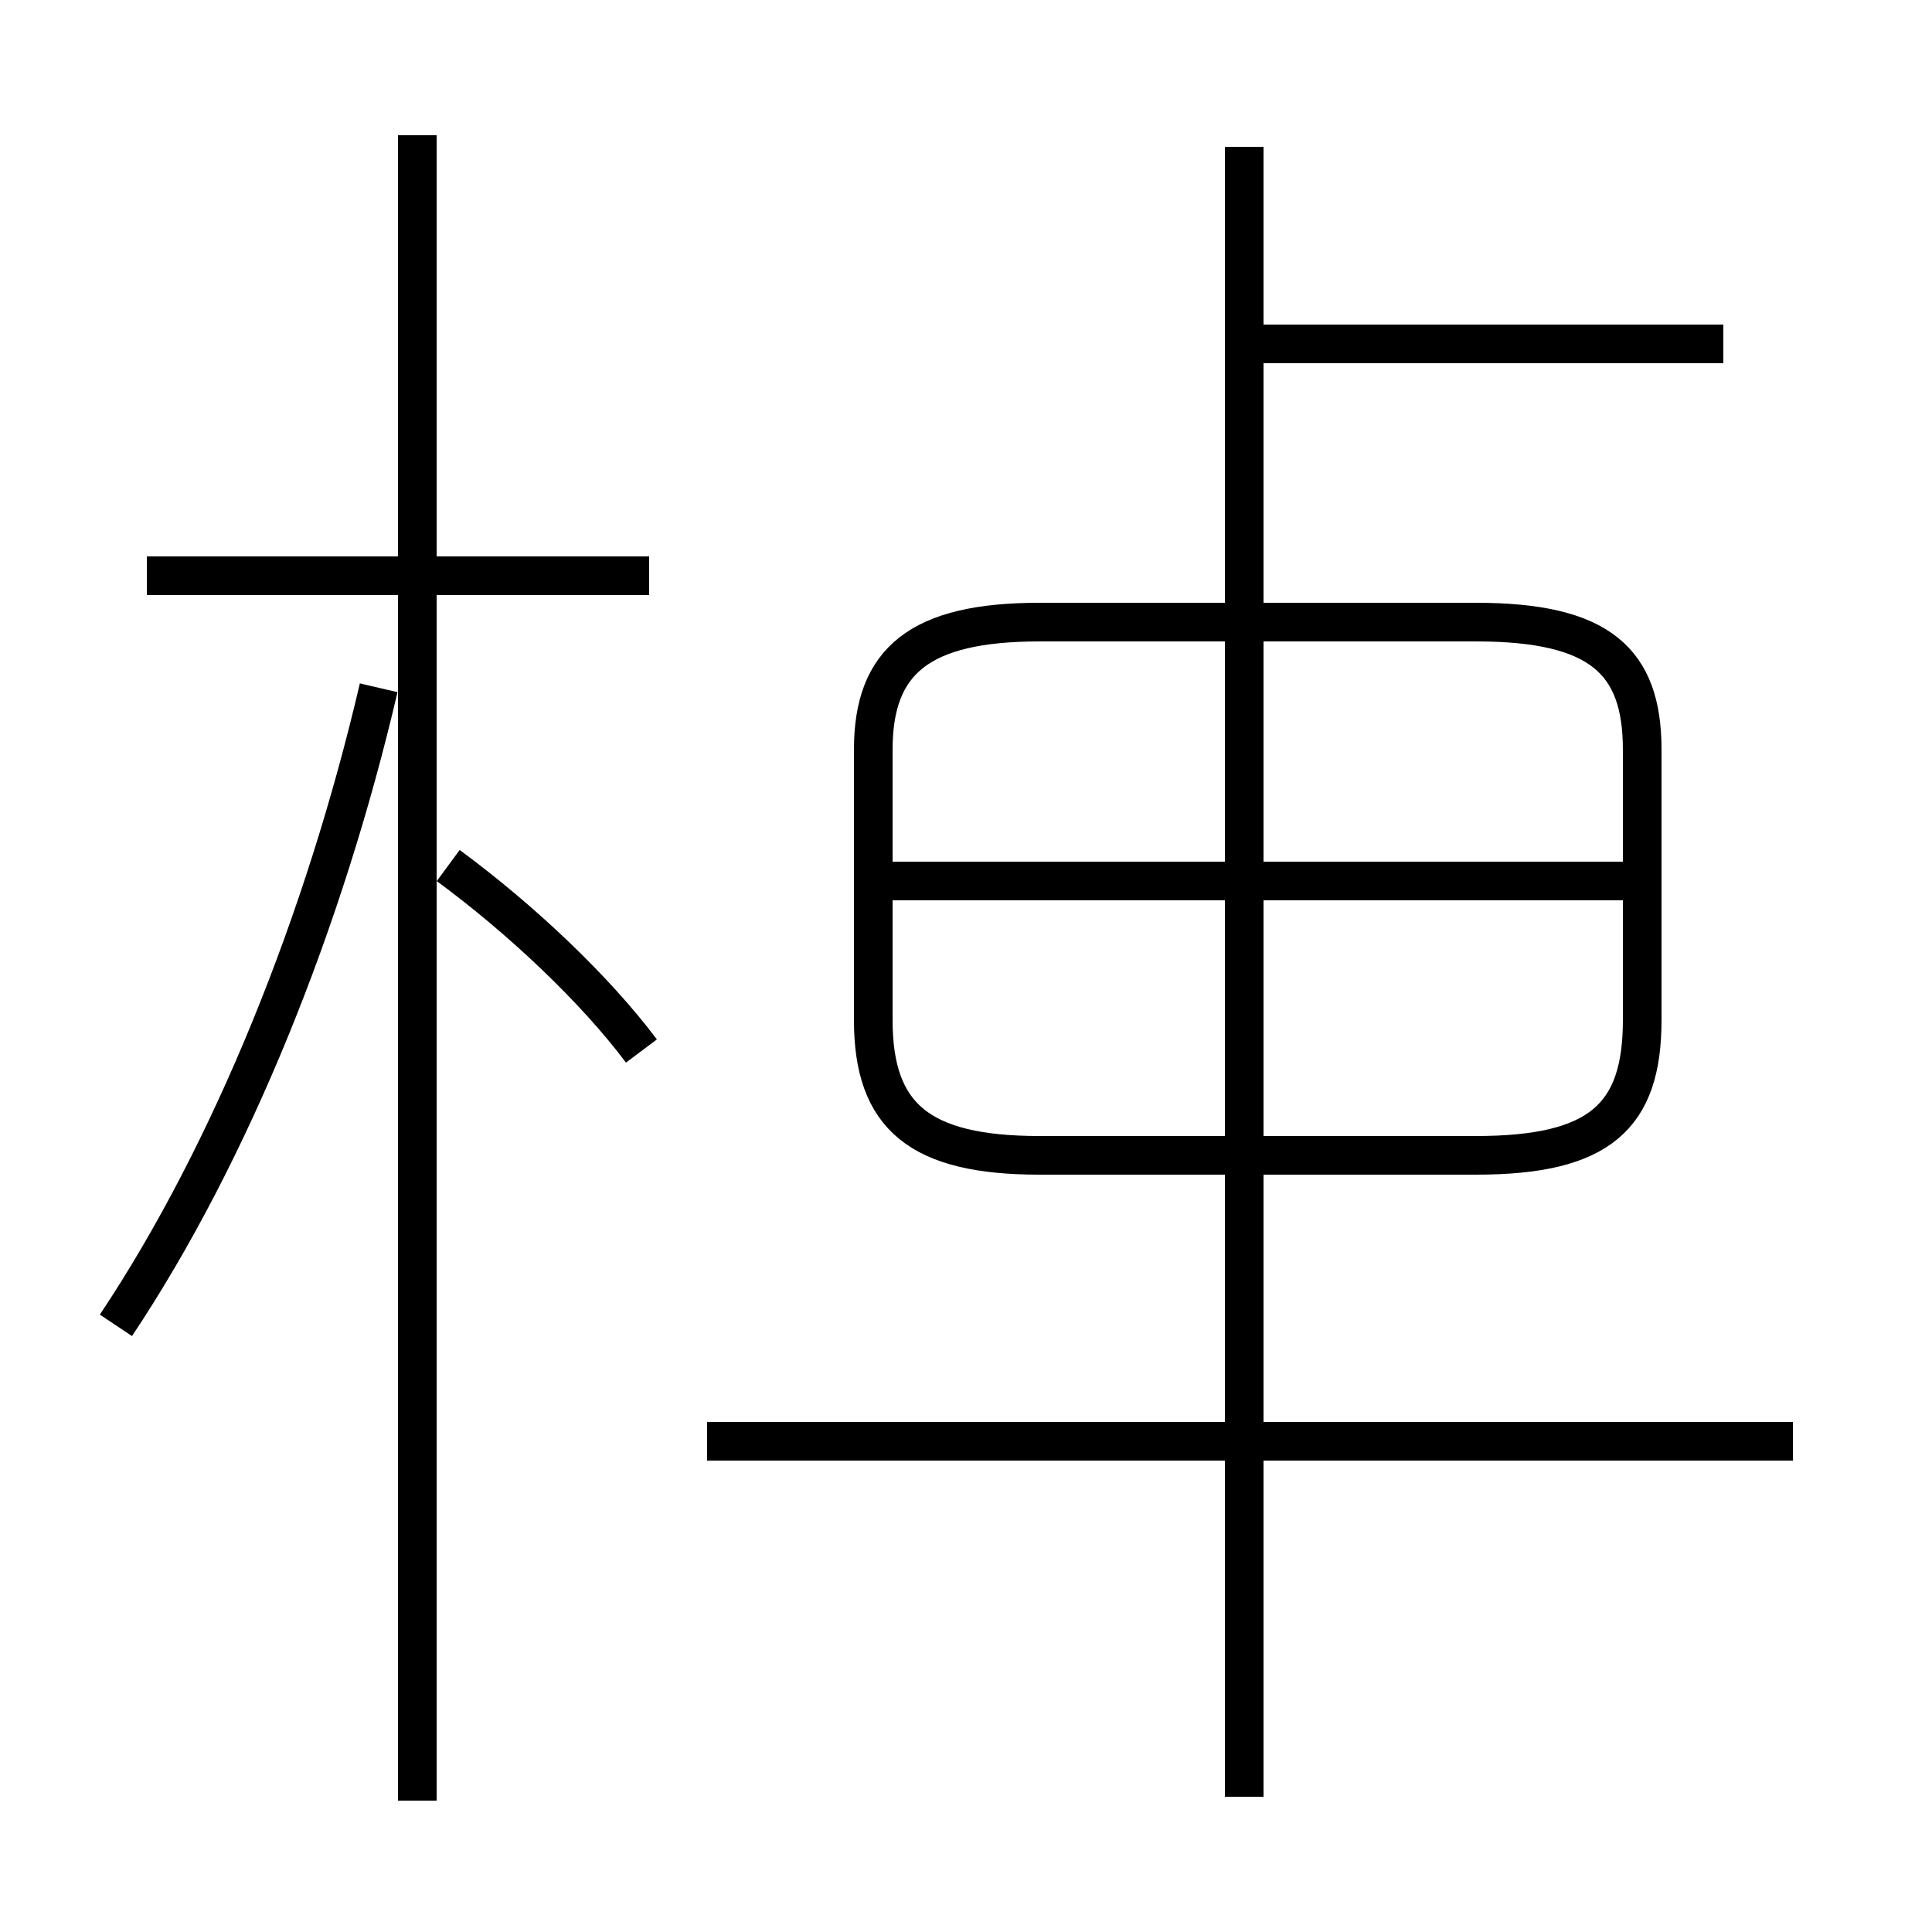 <?xml version='1.0' encoding='utf8'?>
<svg viewBox="0.0 -44.0 50.0 50.0" version="1.1" xmlns="http://www.w3.org/2000/svg">
<rect x="0.0" y="-44.0" width="50.0" height="50.0" fill="#808080" stroke="none"/>
<rect x="-1000" y="-1000" width="2000" height="2000" stroke="white" fill="white"/>
<g style="fill:none; stroke:#000000;  stroke-width:1">
<path d="M 16.8 29.1 L 3.8 29.1 M 10.8 -2.6 L 10.8 40.5 M 3.0 9.7 C 6.0 14.2 8.4 20.2 9.8 26.2 M 16.6 16.8 C 15.4 18.4 13.5 20.2 11.6 21.6 M 44.6 35.1 L 32.2 35.1 M 32.2 -2.5 L 32.2 40.2 M 26.9 14.1 L 38.2 14.1 C 41.4 14.1 42.5 15.1 42.5 17.6 L 42.5 24.6 C 42.5 26.9 41.4 27.9 38.2 27.9 L 26.9 27.9 C 23.8 27.9 22.6 26.9 22.6 24.6 L 22.6 17.6 C 22.6 15.1 23.8 14.1 26.9 14.1 Z M 42.5 21.2 L 22.6 21.2 M 46.4 6.7 L 18.3 6.7 M 32.2 6.2 L 32.2 13.6" transform="scale(1, -1)" />
</g>
</svg>